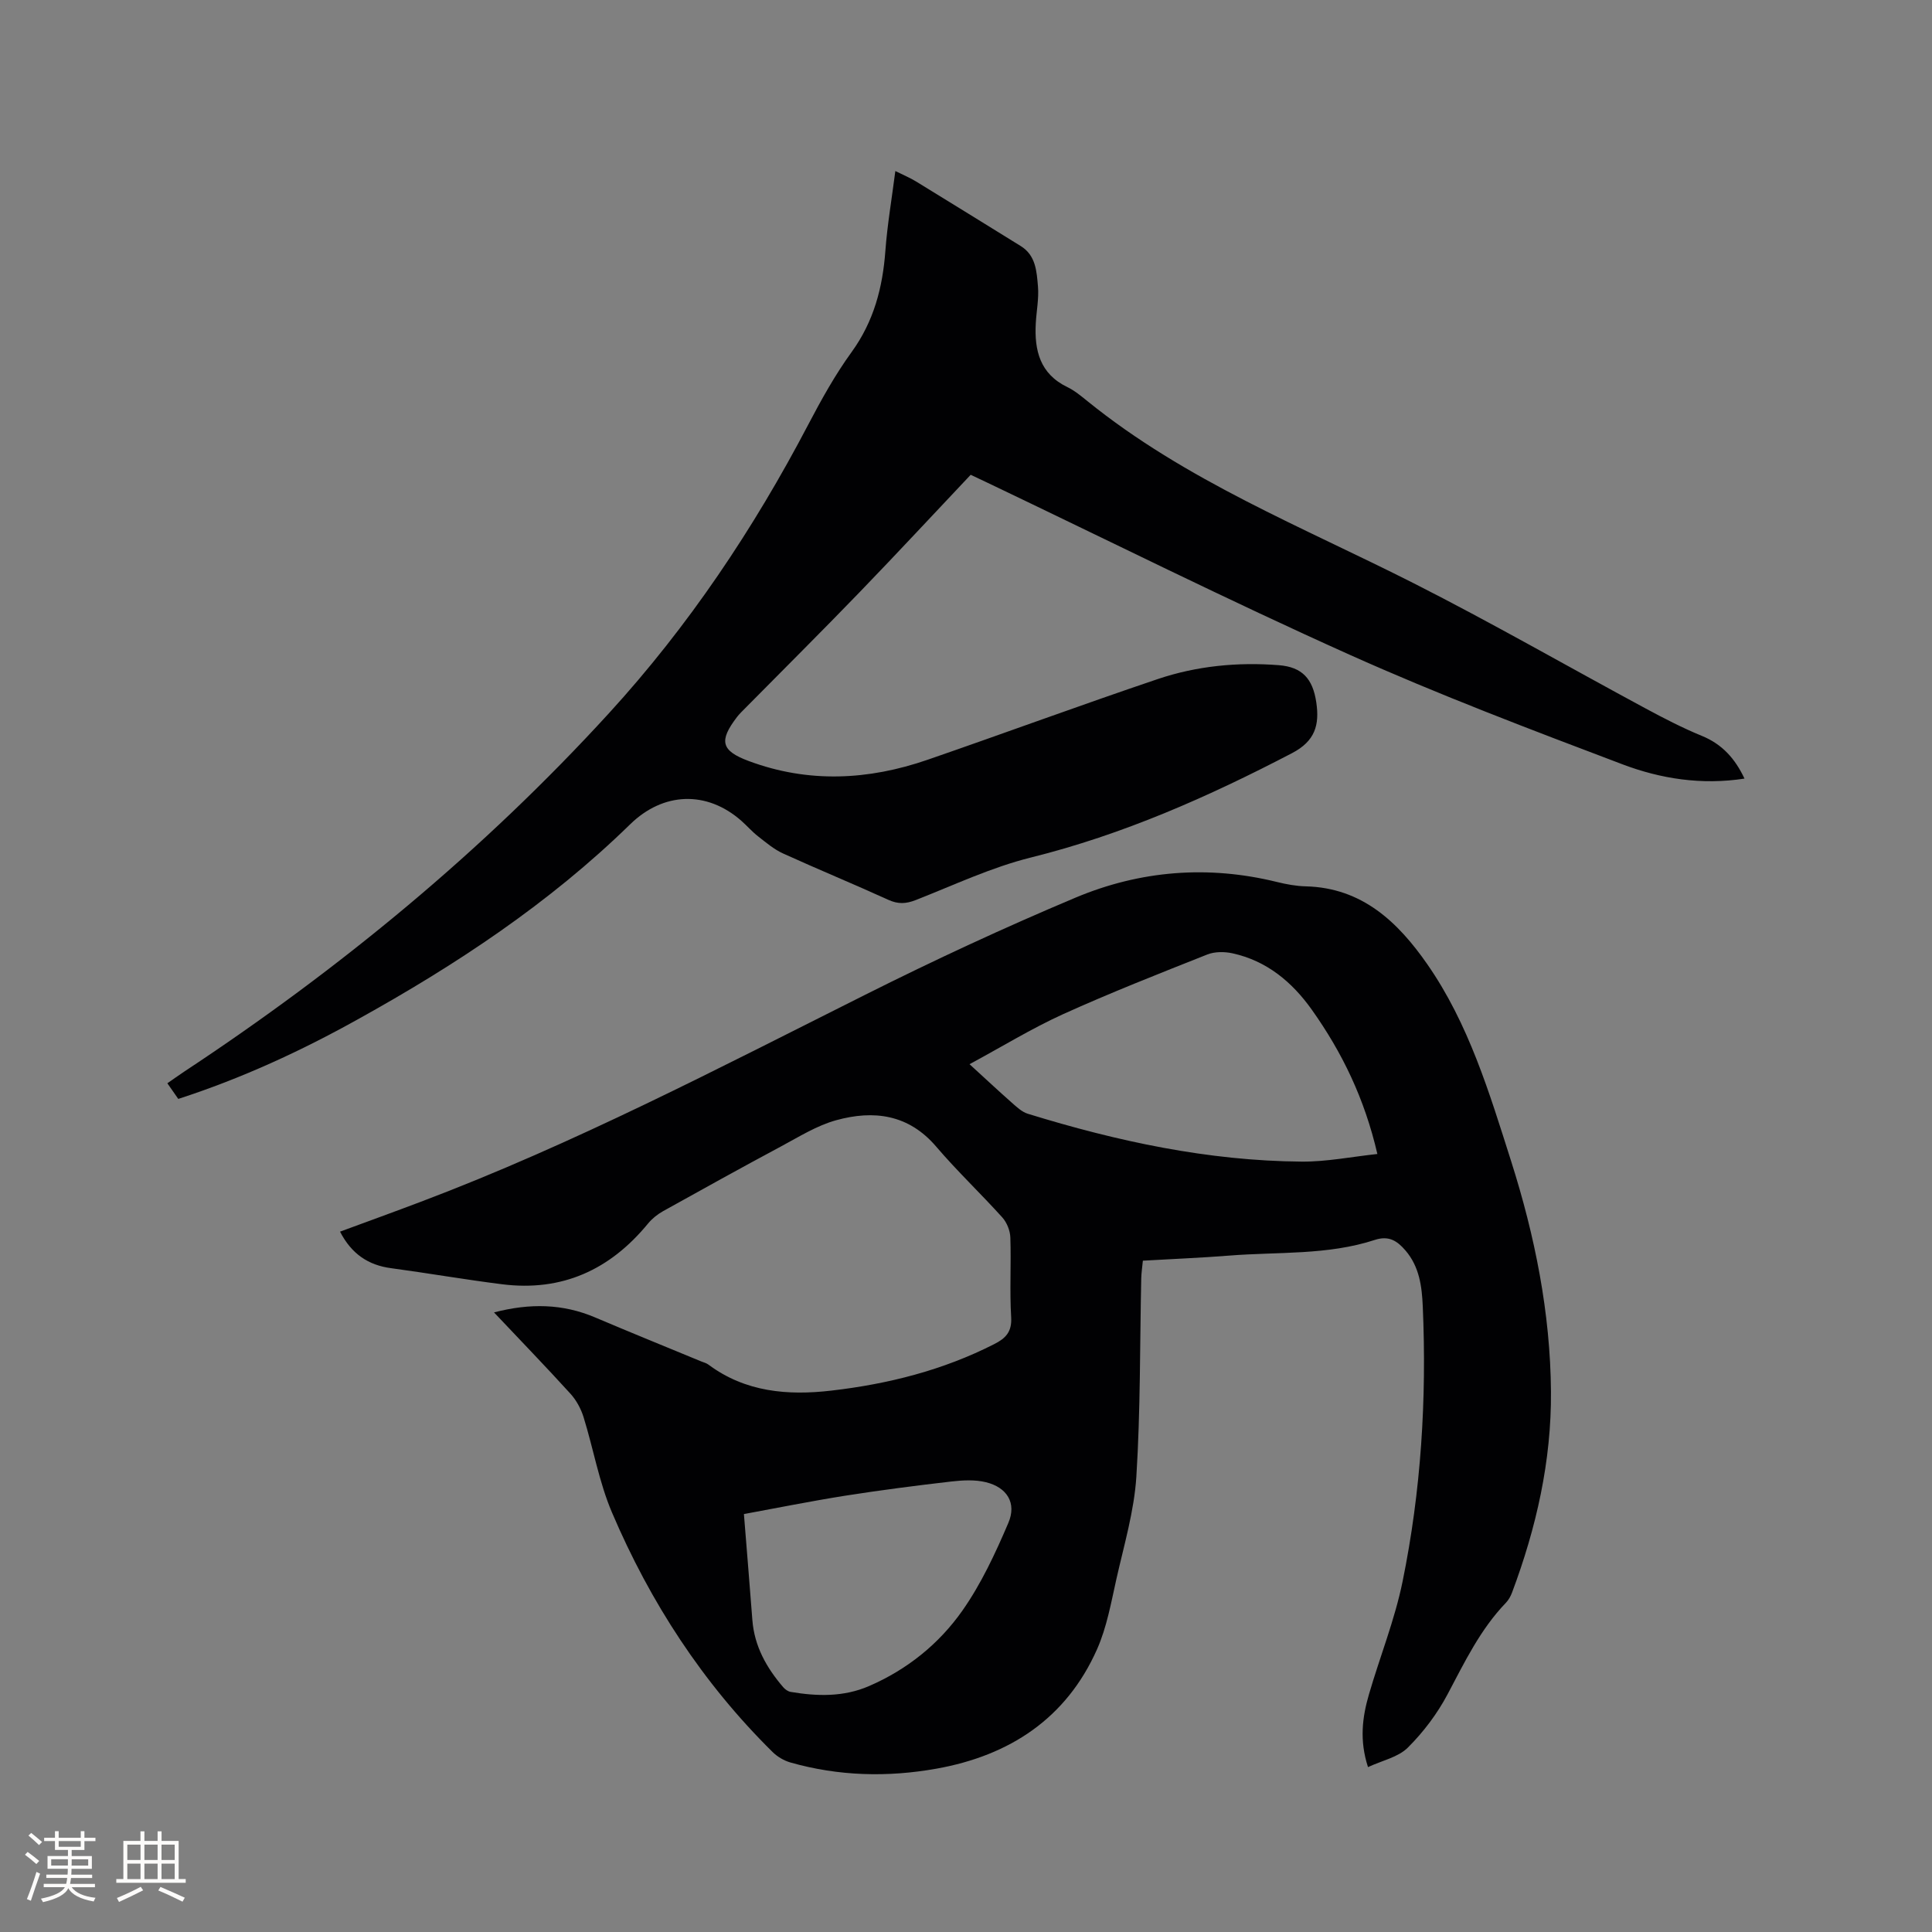 <svg enable-background="new 0 0 400 400" viewBox="0 0 400 400" xmlns="http://www.w3.org/2000/svg"><rect x="0" y="0" width="400" height="400" fill="#808080" stroke="none"/><path d="m70.4 255c5.61-2.07 11.17-4.08 16.71-6.18 31.76-12 61.78-27.72 92.07-42.89 14.28-7.16 28.79-13.9 43.51-20.09 13.38-5.62 27.44-6.75 41.71-3.23 1.95.48 3.97.85 5.96.9 11.67.29 19.09 7.42 25.15 16.13 8.58 12.33 12.86 26.65 17.35 40.76 4.93 15.5 8.13 31.41 8.25 47.73.11 14.34-3.03 28.17-8.05 41.57-.29.77-.72 1.56-1.29 2.15-5.3 5.51-8.54 12.28-12.07 18.94-2.13 4.02-5 7.83-8.23 11.04-2 1.99-5.3 2.66-8.24 4.03-1.81-5.57-1.17-10.35.19-15.04 2.27-7.81 5.35-15.45 6.97-23.39 3.83-18.76 5.01-37.8 4.18-56.94-.18-4.14-.7-8.25-3.59-11.6-1.68-1.95-3.4-3.13-6.3-2.19-9.82 3.22-20.11 2.45-30.22 3.26-5.8.46-11.63.69-17.84 1.05-.12 1.27-.31 2.48-.34 3.7-.29 13.67-.15 27.37-1.01 41.01-.45 7.11-2.54 14.13-4.12 21.15-1.11 4.94-2 10.05-4.03 14.62-6.38 14.34-18.13 21.99-33.22 24.69-10.12 1.81-20.27 1.56-30.23-1.27-1.34-.38-2.72-1.19-3.71-2.17-14.45-14.26-25.33-31-33.25-49.58-2.68-6.28-3.85-13.19-5.89-19.76-.54-1.74-1.5-3.51-2.72-4.85-5.05-5.56-10.28-10.96-15.82-16.83 7.43-1.93 14.23-1.82 20.98 1.06 7.29 3.1 14.63 6.07 21.95 9.1.49.2 1.04.33 1.45.64 7.66 5.71 16.45 6.44 25.47 5.39 11.74-1.36 23.1-4.22 33.72-9.63 2.37-1.2 3.68-2.54 3.5-5.56-.33-5.49.02-11.03-.17-16.53-.05-1.41-.72-3.08-1.66-4.13-4.47-4.96-9.34-9.57-13.67-14.64-5.74-6.74-12.97-7.63-20.73-5.49-3.99 1.1-7.68 3.42-11.39 5.41-8.2 4.39-16.33 8.9-24.45 13.42-1.16.65-2.27 1.54-3.11 2.56-7.86 9.58-17.81 14.14-30.23 12.57-7.66-.96-15.27-2.29-22.92-3.32-4.78-.62-8.24-2.96-10.62-7.57zm130.33-34.67c3.28 2.99 5.96 5.51 8.72 7.94 1.02.9 2.11 1.94 3.34 2.32 18.48 5.7 37.29 9.76 56.71 9.91 5.17.04 10.35-1.01 15.67-1.58-2.66-11.5-7.32-21.06-13.56-29.85-4.09-5.76-9.35-10.15-16.45-11.7-1.65-.36-3.67-.36-5.21.25-10.03 3.98-20.08 7.93-29.91 12.38-6.48 2.95-12.61 6.72-19.31 10.33zm-46.71 93.14c.65 8.09 1.22 15.02 1.75 21.95.42 5.42 2.93 9.87 6.38 13.89.39.45.99.89 1.55.98 5.5.93 10.97 1.07 16.23-1.21 7.88-3.41 14.46-8.71 19.31-15.6 3.9-5.55 6.84-11.88 9.52-18.16 1.77-4.12-.25-7.36-4.62-8.44-2.27-.56-4.82-.42-7.18-.15-7.36.85-14.72 1.8-22.04 2.95-7.17 1.14-14.3 2.58-20.9 3.79z" fill="#010103"/><path d="m36.91 227.52c-.76-1.09-1.41-2.02-2.26-3.24 1.24-.86 2.33-1.64 3.44-2.38 32.26-21.29 61.91-45.7 88.01-74.26 16.46-18.01 29.93-38.14 41.25-59.75 2.7-5.15 5.55-10.29 8.96-14.99 4.61-6.36 6.44-13.37 7-21 .4-5.38 1.32-10.71 2.06-16.49 1.58.79 3.01 1.38 4.32 2.18 7.23 4.42 14.43 8.9 21.64 13.35 3.15 1.95 3.3 5.28 3.57 8.37.21 2.5-.31 5.06-.45 7.6-.32 5.63.86 10.5 6.53 13.23 1.51.73 2.85 1.85 4.16 2.91 20.33 16.46 44.48 26.02 67.5 37.68 16.23 8.22 32.03 17.31 48.05 25.94 3.81 2.05 7.67 4.05 11.67 5.69 4.2 1.72 6.86 4.69 8.82 8.84-8.89 1.37-17.34.04-25.25-2.95-18.99-7.19-38.02-14.4-56.54-22.71-25.2-11.31-49.94-23.66-74.87-35.56-1.14-.54-2.27-1.08-3.55-1.68-7.71 8.16-15.27 16.31-23 24.31-7.8 8.08-15.77 16-23.66 23.99-.59.6-1.22 1.19-1.73 1.86-3.79 4.96-3.28 6.97 2.43 9.1 12.37 4.61 24.76 3.98 37.04-.26 15.9-5.49 31.69-11.32 47.63-16.7 8.09-2.73 16.56-3.55 25.09-2.88 4.85.38 7.03 2.82 7.75 7.68.7 4.69-.23 8.03-5.02 10.53-17.33 9.04-35.03 16.88-54.11 21.62-8.16 2.03-15.92 5.71-23.8 8.8-2.02.79-3.65.87-5.67-.05-7.22-3.29-14.57-6.31-21.8-9.6-1.87-.85-3.51-2.25-5.15-3.53-1.25-.97-2.3-2.19-3.49-3.24-7.18-6.31-16.17-5.95-23.01.73-16.74 16.35-36.07 29.12-56.44 40.41-11.75 6.54-23.93 12.17-37.12 16.45z" fill="#010103"/><g fill="#fcfbfa"><path d="m5.17 384 .55-.58c.85.61 1.65 1.24 2.4 1.87l-.59.64c-.83-.73-1.62-1.38-2.36-1.93m1.22 9.53-.82-.34c.71-1.76 1.37-3.64 1.98-5.63.24.13.5.25.76.36-.6 1.67-1.24 3.54-1.92 5.61m-.5-13.5.57-.54c.56.44 1.31 1.06 2.26 1.87l-.64.64c-.68-.66-1.41-1.32-2.19-1.97m3.25.46h2.24v-1.36h.77v1.36h4.57v-1.36h.76v1.36h2.28v.69h-2.28v1.84h-2.64v1.26h4.18v2.64h-4.21c0 .45-.02.86-.05 1.21h4.32v.69h-4.38c-.04.34-.1.75-.19 1.22h5.15v.69h-4.82c.87 1.19 2.51 1.92 4.93 2.19-.17.31-.3.57-.37.76-2.77-.49-4.52-1.41-5.26-2.76-.56 1.26-2.3 2.23-5.24 2.9-.12-.24-.26-.48-.43-.72 2.73-.55 4.38-1.34 4.96-2.38h-4.38v-.69h4.65c.1-.38.17-.79.21-1.22h-4.32v-.69h4.4c.03-.34.05-.75.05-1.21h-4.2v-2.64h4.23v-1.26h-2.69v-1.84h-2.24zm1.46 4.46v1.29h3.45c.01-.4.02-.57.01-.53v-.32-.45h-3.46zm1.55-2.59h4.57v-1.19h-4.57zm6.11 2.59h-3.42v.77c-.01.19-.01.37-.02.53h3.44z"/><path d="m32.63 379.16h.82v1.98h3.54v7.89h1.46v.78h-14.37v-.78h1.46v-7.89h3.54v-1.98h.82v1.98h2.73zm-3.49 11.48.5.73c-1.61.82-3.28 1.63-5 2.41-.13-.27-.28-.55-.44-.82 1.75-.72 3.4-1.49 4.94-2.32m-2.78-5.55h2.73v-3.18h-2.73zm0 3.95h2.73v-3.2h-2.73zm3.54-3.95h2.73v-3.18h-2.73zm0 3.95h2.73v-3.2h-2.73zm7.89 4.68c-1.84-.92-3.51-1.7-5.02-2.32l.45-.73c1.89.8 3.57 1.55 5.04 2.23zm-1.62-11.81h-2.73v3.18h2.73zm-2.73 7.13h2.73v-3.2h-2.73z"/></g></svg>